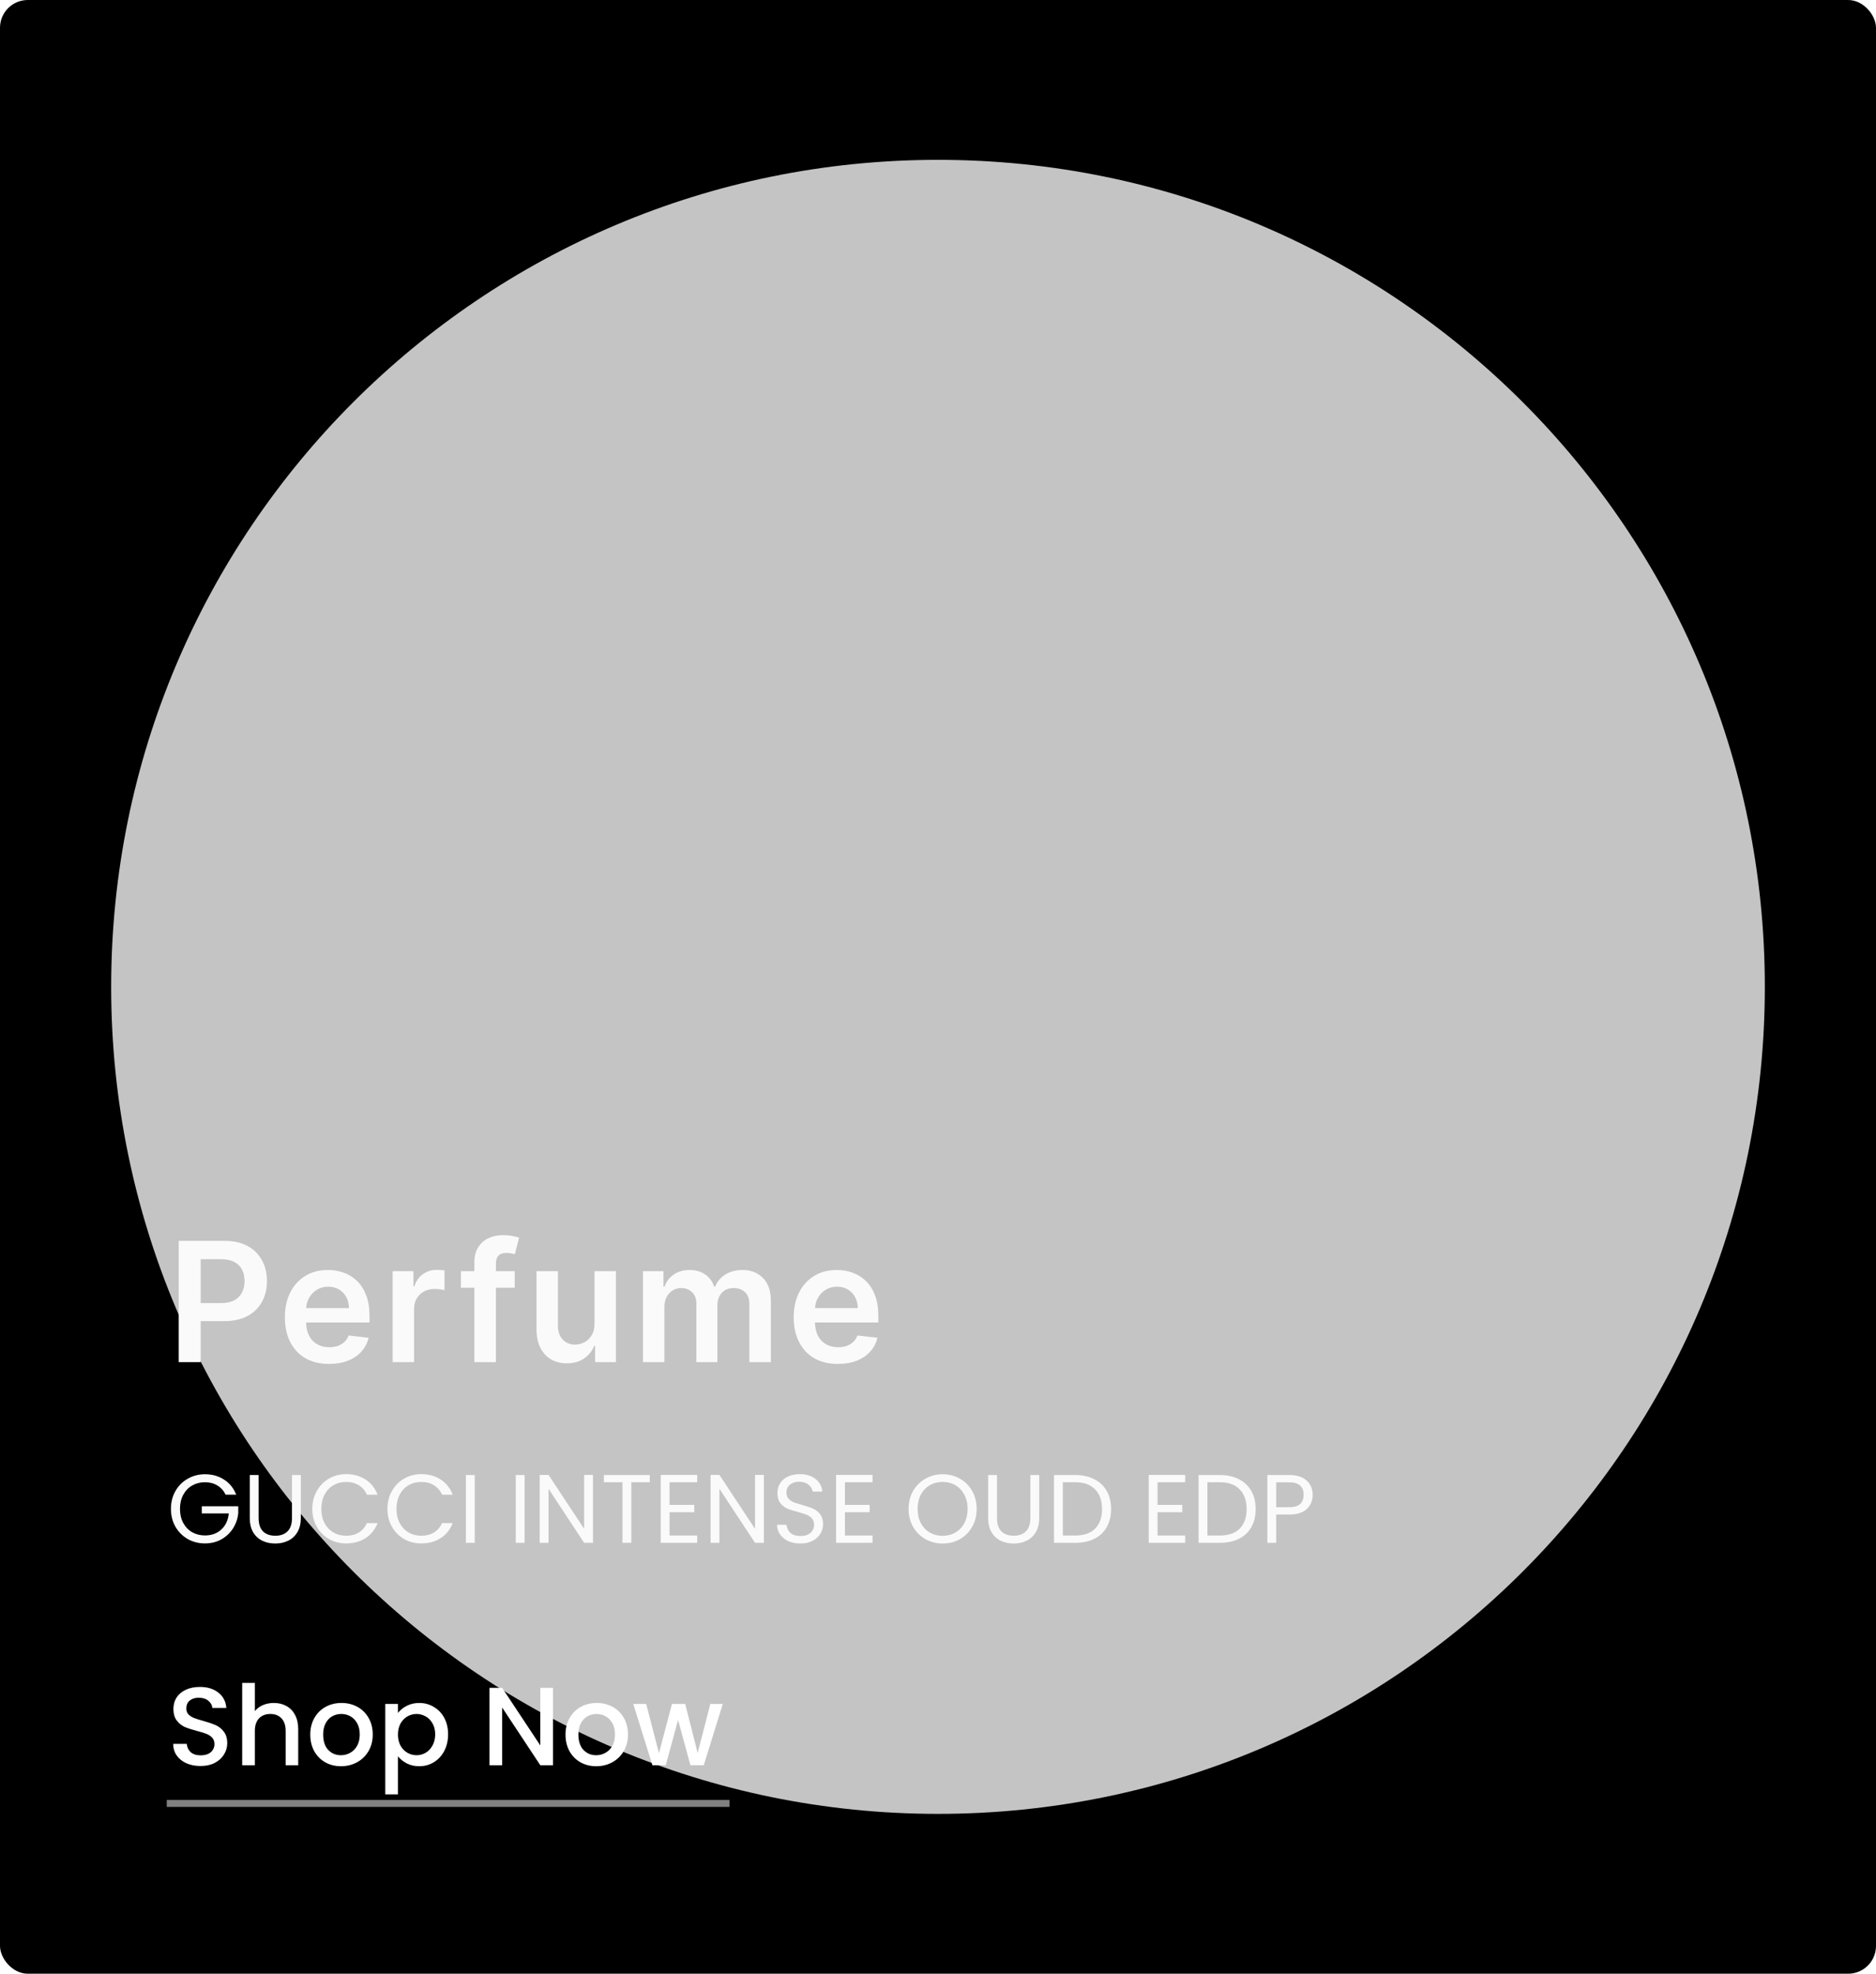 <svg width="270" height="284" viewBox="0 0 270 284" fill="none" xmlns="http://www.w3.org/2000/svg">
<g clip-path="url(#clip0_95_2553)">
<rect width="270" height="284" rx="4" fill="black"/>
<g filter="url(#filter0_f_95_2553)">
<path d="M254 142C254 207.722 200.722 261 135 261C69.278 261 16 207.722 16 142C16 76.278 69.278 23 135 23C200.722 23 254 76.278 254 142Z" fill="#D9D9D9" fill-opacity="0.9"/>
</g>
<rect x="34" y="38" width="201" height="203"/>
<path d="M25.722 196V178.545H32.267C33.608 178.545 34.733 178.795 35.642 179.295C36.557 179.795 37.247 180.483 37.713 181.358C38.185 182.227 38.42 183.216 38.42 184.324C38.42 185.443 38.185 186.437 37.713 187.307C37.242 188.176 36.545 188.861 35.625 189.361C34.705 189.855 33.571 190.102 32.224 190.102H27.886V187.503H31.798C32.582 187.503 33.224 187.366 33.724 187.094C34.224 186.821 34.594 186.446 34.832 185.969C35.077 185.491 35.199 184.943 35.199 184.324C35.199 183.705 35.077 183.159 34.832 182.688C34.594 182.216 34.222 181.849 33.716 181.588C33.216 181.321 32.571 181.188 31.781 181.188H28.884V196H25.722ZM47.358 196.256C46.046 196.256 44.913 195.983 43.958 195.438C43.009 194.886 42.279 194.108 41.768 193.102C41.256 192.091 41.001 190.901 41.001 189.531C41.001 188.185 41.256 187.003 41.768 185.986C42.285 184.963 43.006 184.168 43.932 183.599C44.858 183.026 45.947 182.739 47.197 182.739C48.003 182.739 48.765 182.869 49.481 183.131C50.202 183.386 50.839 183.784 51.39 184.324C51.947 184.864 52.384 185.551 52.702 186.386C53.02 187.216 53.179 188.205 53.179 189.352V190.298H42.449V188.219H50.222C50.216 187.628 50.089 187.102 49.839 186.642C49.589 186.176 49.239 185.81 48.79 185.543C48.347 185.276 47.83 185.142 47.239 185.142C46.608 185.142 46.054 185.295 45.577 185.602C45.1 185.903 44.728 186.301 44.461 186.795C44.199 187.284 44.066 187.821 44.06 188.406V190.222C44.06 190.983 44.199 191.636 44.478 192.182C44.756 192.722 45.145 193.136 45.645 193.426C46.145 193.71 46.731 193.852 47.401 193.852C47.85 193.852 48.256 193.79 48.62 193.665C48.983 193.534 49.299 193.344 49.566 193.094C49.833 192.844 50.035 192.534 50.171 192.165L53.052 192.489C52.87 193.25 52.523 193.915 52.012 194.483C51.506 195.045 50.858 195.483 50.069 195.795C49.279 196.102 48.376 196.256 47.358 196.256ZM56.51 196V182.909H59.501V185.091H59.637C59.876 184.335 60.285 183.753 60.865 183.344C61.45 182.929 62.118 182.722 62.868 182.722C63.038 182.722 63.228 182.73 63.439 182.747C63.654 182.759 63.834 182.778 63.975 182.807V185.645C63.845 185.599 63.637 185.56 63.353 185.526C63.075 185.486 62.805 185.466 62.544 185.466C61.981 185.466 61.475 185.588 61.027 185.832C60.584 186.071 60.234 186.403 59.978 186.83C59.723 187.256 59.595 187.747 59.595 188.304V196H56.51ZM74.079 182.909V185.295H66.34V182.909H74.079ZM68.275 196V181.673C68.275 180.793 68.457 180.06 68.82 179.474C69.19 178.889 69.684 178.452 70.303 178.162C70.923 177.872 71.61 177.727 72.366 177.727C72.9 177.727 73.374 177.77 73.789 177.855C74.204 177.94 74.511 178.017 74.71 178.085L74.096 180.472C73.965 180.432 73.801 180.392 73.602 180.352C73.403 180.307 73.181 180.284 72.937 180.284C72.363 180.284 71.957 180.423 71.718 180.702C71.485 180.974 71.369 181.366 71.369 181.878V196H68.275ZM85.559 190.494V182.909H88.644V196H85.653V193.673H85.516C85.221 194.406 84.735 195.006 84.059 195.472C83.388 195.937 82.562 196.17 81.579 196.17C80.721 196.17 79.962 195.98 79.303 195.599C78.65 195.213 78.138 194.653 77.769 193.92C77.4 193.182 77.215 192.29 77.215 191.244V182.909H80.3V190.767C80.3 191.597 80.528 192.256 80.982 192.744C81.437 193.233 82.033 193.477 82.772 193.477C83.227 193.477 83.667 193.366 84.093 193.145C84.519 192.923 84.869 192.594 85.141 192.156C85.42 191.713 85.559 191.159 85.559 190.494ZM92.537 196V182.909H95.486V185.134H95.639C95.912 184.384 96.364 183.798 96.994 183.378C97.625 182.952 98.378 182.739 99.253 182.739C100.139 182.739 100.886 182.955 101.494 183.386C102.108 183.812 102.54 184.395 102.79 185.134H102.926C103.216 184.406 103.704 183.827 104.392 183.395C105.085 182.957 105.906 182.739 106.855 182.739C108.06 182.739 109.042 183.119 109.804 183.881C110.565 184.642 110.946 185.753 110.946 187.213V196H107.852V187.69C107.852 186.878 107.636 186.284 107.204 185.909C106.773 185.528 106.244 185.338 105.619 185.338C104.875 185.338 104.292 185.571 103.872 186.037C103.457 186.497 103.25 187.097 103.25 187.835V196H100.224V187.562C100.224 186.886 100.02 186.347 99.611 185.943C99.207 185.54 98.679 185.338 98.025 185.338C97.582 185.338 97.179 185.452 96.815 185.679C96.452 185.901 96.162 186.216 95.946 186.625C95.73 187.028 95.622 187.5 95.622 188.04V196H92.537ZM120.591 196.256C119.279 196.256 118.145 195.983 117.191 195.438C116.242 194.886 115.512 194.108 115 193.102C114.489 192.091 114.233 190.901 114.233 189.531C114.233 188.185 114.489 187.003 115 185.986C115.517 184.963 116.239 184.168 117.165 183.599C118.091 183.026 119.179 182.739 120.429 182.739C121.236 182.739 121.998 182.869 122.713 183.131C123.435 183.386 124.071 183.784 124.623 184.324C125.179 184.864 125.617 185.551 125.935 186.386C126.253 187.216 126.412 188.205 126.412 189.352V190.298H115.682V188.219H123.455C123.449 187.628 123.321 187.102 123.071 186.642C122.821 186.176 122.472 185.81 122.023 185.543C121.58 185.276 121.063 185.142 120.472 185.142C119.841 185.142 119.287 185.295 118.81 185.602C118.333 185.903 117.961 186.301 117.694 186.795C117.432 187.284 117.299 187.821 117.293 188.406V190.222C117.293 190.983 117.432 191.636 117.711 192.182C117.989 192.722 118.378 193.136 118.878 193.426C119.378 193.71 119.963 193.852 120.634 193.852C121.083 193.852 121.489 193.79 121.853 193.665C122.216 193.534 122.532 193.344 122.799 193.094C123.066 192.844 123.267 192.534 123.404 192.165L126.284 192.489C126.103 193.25 125.756 193.915 125.245 194.483C124.739 195.045 124.091 195.483 123.302 195.795C122.512 196.102 121.608 196.256 120.591 196.256Z" fill="#FAFAFA"/>
<path d="M32.47 215.07C32.199 214.501 31.807 214.062 31.294 213.754C30.781 213.437 30.183 213.278 29.502 213.278C28.821 213.278 28.205 213.437 27.654 213.754C27.113 214.062 26.683 214.51 26.366 215.098C26.058 215.677 25.904 216.349 25.904 217.114C25.904 217.879 26.058 218.551 26.366 219.13C26.683 219.709 27.113 220.157 27.654 220.474C28.205 220.782 28.821 220.936 29.502 220.936C30.454 220.936 31.238 220.651 31.854 220.082C32.47 219.513 32.829 218.743 32.932 217.772H29.04V216.736H34.29V217.716C34.215 218.519 33.963 219.256 33.534 219.928C33.105 220.591 32.54 221.118 31.84 221.51C31.14 221.893 30.361 222.084 29.502 222.084C28.597 222.084 27.771 221.874 27.024 221.454C26.277 221.025 25.685 220.432 25.246 219.676C24.817 218.92 24.602 218.066 24.602 217.114C24.602 216.162 24.817 215.308 25.246 214.552C25.685 213.787 26.277 213.194 27.024 212.774C27.771 212.345 28.597 212.13 29.502 212.13C30.538 212.13 31.453 212.387 32.246 212.9C33.049 213.413 33.632 214.137 33.996 215.07H32.47ZM37.221 212.242V218.416C37.221 219.284 37.431 219.928 37.85 220.348C38.28 220.768 38.873 220.978 39.629 220.978C40.375 220.978 40.959 220.768 41.379 220.348C41.808 219.928 42.023 219.284 42.023 218.416V212.242H43.297V218.402C43.297 219.214 43.133 219.9 42.806 220.46C42.48 221.011 42.036 221.421 41.477 221.692C40.926 221.963 40.305 222.098 39.614 222.098C38.924 222.098 38.298 221.963 37.739 221.692C37.188 221.421 36.749 221.011 36.422 220.46C36.105 219.9 35.947 219.214 35.947 218.402V212.242H37.221ZM44.946 217.114C44.946 216.162 45.16 215.308 45.59 214.552C46.019 213.787 46.602 213.189 47.34 212.76C48.086 212.331 48.912 212.116 49.818 212.116C50.882 212.116 51.81 212.373 52.604 212.886C53.397 213.399 53.976 214.127 54.34 215.07H52.814C52.543 214.482 52.151 214.029 51.638 213.712C51.134 213.395 50.527 213.236 49.818 213.236C49.136 213.236 48.525 213.395 47.984 213.712C47.442 214.029 47.018 214.482 46.71 215.07C46.402 215.649 46.248 216.33 46.248 217.114C46.248 217.889 46.402 218.57 46.71 219.158C47.018 219.737 47.442 220.185 47.984 220.502C48.525 220.819 49.136 220.978 49.818 220.978C50.527 220.978 51.134 220.824 51.638 220.516C52.151 220.199 52.543 219.746 52.814 219.158H54.34C53.976 220.091 53.397 220.815 52.604 221.328C51.81 221.832 50.882 222.084 49.818 222.084C48.912 222.084 48.086 221.874 47.34 221.454C46.602 221.025 46.019 220.432 45.59 219.676C45.16 218.92 44.946 218.066 44.946 217.114ZM55.76 217.114C55.76 216.162 55.975 215.308 56.404 214.552C56.834 213.787 57.417 213.189 58.154 212.76C58.901 212.331 59.727 212.116 60.632 212.116C61.696 212.116 62.625 212.373 63.418 212.886C64.212 213.399 64.79 214.127 65.154 215.07H63.628C63.358 214.482 62.965 214.029 62.452 213.712C61.948 213.395 61.342 213.236 60.632 213.236C59.951 213.236 59.34 213.395 58.798 213.712C58.257 214.029 57.832 214.482 57.524 215.07C57.216 215.649 57.062 216.33 57.062 217.114C57.062 217.889 57.216 218.57 57.524 219.158C57.832 219.737 58.257 220.185 58.798 220.502C59.34 220.819 59.951 220.978 60.632 220.978C61.342 220.978 61.948 220.824 62.452 220.516C62.965 220.199 63.358 219.746 63.628 219.158H65.154C64.79 220.091 64.212 220.815 63.418 221.328C62.625 221.832 61.696 222.084 60.632 222.084C59.727 222.084 58.901 221.874 58.154 221.454C57.417 221.025 56.834 220.432 56.404 219.676C55.975 218.92 55.76 218.066 55.76 217.114ZM68.325 212.242V222H67.051V212.242H68.325ZM75.502 212.242V222H74.228V212.242H75.502ZM85.346 222H84.072L78.948 214.23V222H77.674V212.228H78.948L84.072 219.984V212.228H85.346V222ZM93.523 212.242V213.278H90.864V222H89.59V213.278H86.915V212.242H93.523ZM96.366 213.278V216.54H99.922V217.59H96.366V220.95H100.342V222H95.092V212.228H100.342V213.278H96.366ZM109.941 222H108.667L103.543 214.23V222H102.269V212.228H103.543L108.667 219.984V212.228H109.941V222ZM115.207 222.098C114.563 222.098 113.984 221.986 113.471 221.762C112.967 221.529 112.57 221.211 112.281 220.81C111.992 220.399 111.842 219.928 111.833 219.396H113.191C113.238 219.853 113.424 220.241 113.751 220.558C114.087 220.866 114.572 221.02 115.207 221.02C115.814 221.02 116.29 220.871 116.635 220.572C116.99 220.264 117.167 219.872 117.167 219.396C117.167 219.023 117.064 218.719 116.859 218.486C116.654 218.253 116.397 218.075 116.089 217.954C115.781 217.833 115.366 217.702 114.843 217.562C114.199 217.394 113.681 217.226 113.289 217.058C112.906 216.89 112.575 216.629 112.295 216.274C112.024 215.91 111.889 215.425 111.889 214.818C111.889 214.286 112.024 213.815 112.295 213.404C112.566 212.993 112.944 212.676 113.429 212.452C113.924 212.228 114.488 212.116 115.123 212.116C116.038 212.116 116.784 212.345 117.363 212.802C117.951 213.259 118.282 213.866 118.357 214.622H116.957C116.91 214.249 116.714 213.922 116.369 213.642C116.024 213.353 115.566 213.208 114.997 213.208C114.465 213.208 114.031 213.348 113.695 213.628C113.359 213.899 113.191 214.281 113.191 214.776C113.191 215.131 113.289 215.42 113.485 215.644C113.69 215.868 113.938 216.041 114.227 216.162C114.526 216.274 114.941 216.405 115.473 216.554C116.117 216.731 116.635 216.909 117.027 217.086C117.419 217.254 117.755 217.52 118.035 217.884C118.315 218.239 118.455 218.724 118.455 219.34C118.455 219.816 118.329 220.264 118.077 220.684C117.825 221.104 117.452 221.445 116.957 221.706C116.462 221.967 115.879 222.098 115.207 222.098ZM121.604 213.278V216.54H125.16V217.59H121.604V220.95H125.58V222H120.33V212.228H125.58V213.278H121.604ZM135.664 222.098C134.759 222.098 133.933 221.888 133.186 221.468C132.439 221.039 131.847 220.446 131.408 219.69C130.979 218.925 130.764 218.066 130.764 217.114C130.764 216.162 130.979 215.308 131.408 214.552C131.847 213.787 132.439 213.194 133.186 212.774C133.933 212.345 134.759 212.13 135.664 212.13C136.579 212.13 137.409 212.345 138.156 212.774C138.903 213.194 139.491 213.782 139.92 214.538C140.349 215.294 140.564 216.153 140.564 217.114C140.564 218.075 140.349 218.934 139.92 219.69C139.491 220.446 138.903 221.039 138.156 221.468C137.409 221.888 136.579 222.098 135.664 222.098ZM135.664 220.992C136.345 220.992 136.957 220.833 137.498 220.516C138.049 220.199 138.478 219.746 138.786 219.158C139.103 218.57 139.262 217.889 139.262 217.114C139.262 216.33 139.103 215.649 138.786 215.07C138.478 214.482 138.053 214.029 137.512 213.712C136.971 213.395 136.355 213.236 135.664 213.236C134.973 213.236 134.357 213.395 133.816 213.712C133.275 214.029 132.845 214.482 132.528 215.07C132.22 215.649 132.066 216.33 132.066 217.114C132.066 217.889 132.22 218.57 132.528 219.158C132.845 219.746 133.275 220.199 133.816 220.516C134.367 220.833 134.983 220.992 135.664 220.992ZM143.492 212.242V218.416C143.492 219.284 143.702 219.928 144.122 220.348C144.551 220.768 145.144 220.978 145.9 220.978C146.647 220.978 147.23 220.768 147.65 220.348C148.079 219.928 148.294 219.284 148.294 218.416V212.242H149.568V218.402C149.568 219.214 149.405 219.9 149.078 220.46C148.751 221.011 148.308 221.421 147.748 221.692C147.197 221.963 146.577 222.098 145.886 222.098C145.195 222.098 144.57 221.963 144.01 221.692C143.459 221.421 143.021 221.011 142.694 220.46C142.377 219.9 142.218 219.214 142.218 218.402V212.242H143.492ZM154.731 212.242C155.795 212.242 156.715 212.443 157.489 212.844C158.273 213.236 158.871 213.801 159.281 214.538C159.701 215.275 159.911 216.143 159.911 217.142C159.911 218.141 159.701 219.009 159.281 219.746C158.871 220.474 158.273 221.034 157.489 221.426C156.715 221.809 155.795 222 154.731 222H151.693V212.242H154.731ZM154.731 220.95C155.991 220.95 156.953 220.619 157.615 219.956C158.278 219.284 158.609 218.346 158.609 217.142C158.609 215.929 158.273 214.981 157.601 214.3C156.939 213.619 155.982 213.278 154.731 213.278H152.967V220.95H154.731ZM166.598 213.278V216.54H170.154V217.59H166.598V220.95H170.574V222H165.324V212.228H170.574V213.278H166.598ZM175.54 212.242C176.604 212.242 177.523 212.443 178.298 212.844C179.082 213.236 179.679 213.801 180.09 214.538C180.51 215.275 180.72 216.143 180.72 217.142C180.72 218.141 180.51 219.009 180.09 219.746C179.679 220.474 179.082 221.034 178.298 221.426C177.523 221.809 176.604 222 175.54 222H172.502V212.242H175.54ZM175.54 220.95C176.8 220.95 177.761 220.619 178.424 219.956C179.086 219.284 179.418 218.346 179.418 217.142C179.418 215.929 179.082 214.981 178.41 214.3C177.747 213.619 176.79 213.278 175.54 213.278H173.776V220.95H175.54ZM188.924 215.098C188.924 215.91 188.644 216.587 188.084 217.128C187.534 217.66 186.689 217.926 185.55 217.926H183.674V222H182.4V212.242H185.55C186.652 212.242 187.487 212.508 188.056 213.04C188.635 213.572 188.924 214.258 188.924 215.098ZM185.55 216.876C186.26 216.876 186.782 216.722 187.118 216.414C187.454 216.106 187.622 215.667 187.622 215.098C187.622 213.894 186.932 213.292 185.55 213.292H183.674V216.876H185.55Z" fill="#FAFAFA"/>
<path d="M28.864 254.112C28.117 254.112 27.445 253.984 26.848 253.728C26.251 253.461 25.781 253.088 25.44 252.608C25.099 252.128 24.928 251.568 24.928 250.928H26.88C26.923 251.408 27.109 251.803 27.44 252.112C27.781 252.421 28.256 252.576 28.864 252.576C29.493 252.576 29.984 252.427 30.336 252.128C30.688 251.819 30.864 251.424 30.864 250.944C30.864 250.571 30.752 250.267 30.528 250.032C30.315 249.797 30.043 249.616 29.712 249.488C29.392 249.36 28.944 249.221 28.368 249.072C27.643 248.88 27.051 248.688 26.592 248.496C26.144 248.293 25.76 247.984 25.44 247.568C25.12 247.152 24.96 246.597 24.96 245.904C24.96 245.264 25.12 244.704 25.44 244.224C25.76 243.744 26.208 243.376 26.784 243.12C27.36 242.864 28.027 242.736 28.784 242.736C29.861 242.736 30.741 243.008 31.424 243.552C32.117 244.085 32.501 244.821 32.576 245.76H30.56C30.528 245.355 30.336 245.008 29.984 244.72C29.632 244.432 29.168 244.288 28.592 244.288C28.069 244.288 27.643 244.421 27.312 244.688C26.981 244.955 26.816 245.339 26.816 245.84C26.816 246.181 26.917 246.464 27.12 246.688C27.333 246.901 27.6 247.072 27.92 247.2C28.24 247.328 28.677 247.467 29.232 247.616C29.968 247.819 30.565 248.021 31.024 248.224C31.493 248.427 31.888 248.741 32.208 249.168C32.539 249.584 32.704 250.144 32.704 250.848C32.704 251.413 32.549 251.947 32.24 252.448C31.941 252.949 31.499 253.355 30.912 253.664C30.336 253.963 29.653 254.112 28.864 254.112ZM39.416 245.04C40.088 245.04 40.686 245.184 41.208 245.472C41.742 245.76 42.158 246.187 42.456 246.752C42.766 247.317 42.92 248 42.92 248.8V254H41.112V249.072C41.112 248.283 40.915 247.68 40.52 247.264C40.126 246.837 39.587 246.624 38.904 246.624C38.222 246.624 37.678 246.837 37.272 247.264C36.878 247.68 36.68 248.283 36.68 249.072V254H34.856V242.16H36.68V246.208C36.99 245.835 37.379 245.547 37.848 245.344C38.328 245.141 38.851 245.04 39.416 245.04ZM49.071 254.144C48.239 254.144 47.487 253.957 46.815 253.584C46.143 253.2 45.615 252.667 45.231 251.984C44.847 251.291 44.655 250.491 44.655 249.584C44.655 248.688 44.852 247.893 45.247 247.2C45.642 246.507 46.18 245.973 46.863 245.6C47.545 245.227 48.308 245.04 49.151 245.04C49.993 245.04 50.756 245.227 51.439 245.6C52.121 245.973 52.66 246.507 53.055 247.2C53.45 247.893 53.647 248.688 53.647 249.584C53.647 250.48 53.444 251.275 53.039 251.968C52.633 252.661 52.079 253.2 51.375 253.584C50.681 253.957 49.913 254.144 49.071 254.144ZM49.071 252.56C49.54 252.56 49.977 252.448 50.383 252.224C50.799 252 51.135 251.664 51.391 251.216C51.647 250.768 51.775 250.224 51.775 249.584C51.775 248.944 51.652 248.405 51.407 247.968C51.161 247.52 50.836 247.184 50.431 246.96C50.026 246.736 49.588 246.624 49.119 246.624C48.65 246.624 48.212 246.736 47.807 246.96C47.412 247.184 47.097 247.52 46.863 247.968C46.628 248.405 46.511 248.944 46.511 249.584C46.511 250.533 46.751 251.269 47.231 251.792C47.721 252.304 48.335 252.56 49.071 252.56ZM57.274 246.48C57.583 246.075 58.005 245.733 58.538 245.456C59.071 245.179 59.674 245.04 60.346 245.04C61.114 245.04 61.813 245.232 62.442 245.616C63.082 245.989 63.583 246.517 63.946 247.2C64.309 247.883 64.49 248.667 64.49 249.552C64.49 250.437 64.309 251.232 63.946 251.936C63.583 252.629 63.082 253.173 62.442 253.568C61.813 253.952 61.114 254.144 60.346 254.144C59.674 254.144 59.077 254.011 58.554 253.744C58.031 253.467 57.605 253.125 57.274 252.72V258.192H55.45V245.184H57.274V246.48ZM62.634 249.552C62.634 248.944 62.506 248.421 62.25 247.984C62.005 247.536 61.674 247.2 61.258 246.976C60.853 246.741 60.415 246.624 59.946 246.624C59.487 246.624 59.05 246.741 58.634 246.976C58.229 247.211 57.898 247.552 57.642 248C57.397 248.448 57.274 248.976 57.274 249.584C57.274 250.192 57.397 250.725 57.642 251.184C57.898 251.632 58.229 251.973 58.634 252.208C59.05 252.443 59.487 252.56 59.946 252.56C60.415 252.56 60.853 252.443 61.258 252.208C61.674 251.963 62.005 251.611 62.25 251.152C62.506 250.693 62.634 250.16 62.634 249.552ZM79.586 254H77.762L72.274 245.696V254H70.45V242.864H72.274L77.762 251.152V242.864H79.586V254ZM85.805 254.144C84.973 254.144 84.221 253.957 83.549 253.584C82.877 253.2 82.349 252.667 81.965 251.984C81.581 251.291 81.389 250.491 81.389 249.584C81.389 248.688 81.587 247.893 81.981 247.2C82.376 246.507 82.915 245.973 83.597 245.6C84.28 245.227 85.043 245.04 85.885 245.04C86.728 245.04 87.491 245.227 88.173 245.6C88.856 245.973 89.395 246.507 89.789 247.2C90.184 247.893 90.381 248.688 90.381 249.584C90.381 250.48 90.179 251.275 89.773 251.968C89.368 252.661 88.813 253.2 88.109 253.584C87.416 253.957 86.648 254.144 85.805 254.144ZM85.805 252.56C86.275 252.56 86.712 252.448 87.117 252.224C87.533 252 87.869 251.664 88.125 251.216C88.381 250.768 88.509 250.224 88.509 249.584C88.509 248.944 88.387 248.405 88.141 247.968C87.896 247.52 87.571 247.184 87.165 246.96C86.76 246.736 86.323 246.624 85.853 246.624C85.384 246.624 84.947 246.736 84.541 246.96C84.147 247.184 83.832 247.52 83.597 247.968C83.363 248.405 83.245 248.944 83.245 249.584C83.245 250.533 83.485 251.269 83.965 251.792C84.456 252.304 85.069 252.56 85.805 252.56ZM104.024 245.184L101.288 254H99.368L97.592 247.488L95.816 254H93.896L91.144 245.184H93L94.84 252.272L96.712 245.184H98.616L100.408 252.24L102.232 245.184H104.024Z" fill="white"/>
<g opacity="0.5">
<line x1="24" y1="259.5" x2="105" y2="259.5" stroke="white"/>
</g>
</g>
<defs>
<filter id="filter0_f_95_2553" x="-284" y="-277" width="838" height="838" filterUnits="userSpaceOnUse" color-interpolation-filters="sRGB">
<feFlood flood-opacity="0" result="BackgroundImageFix"/>
<feBlend mode="normal" in="SourceGraphic" in2="BackgroundImageFix" result="shape"/>
<feGaussianBlur stdDeviation="150" result="effect1_foregroundBlur_95_2553"/>
</filter>
<clipPath id="clip0_95_2553">
<rect width="270" height="284" rx="4" fill="white"/>
</clipPath>
</defs>
</svg>
